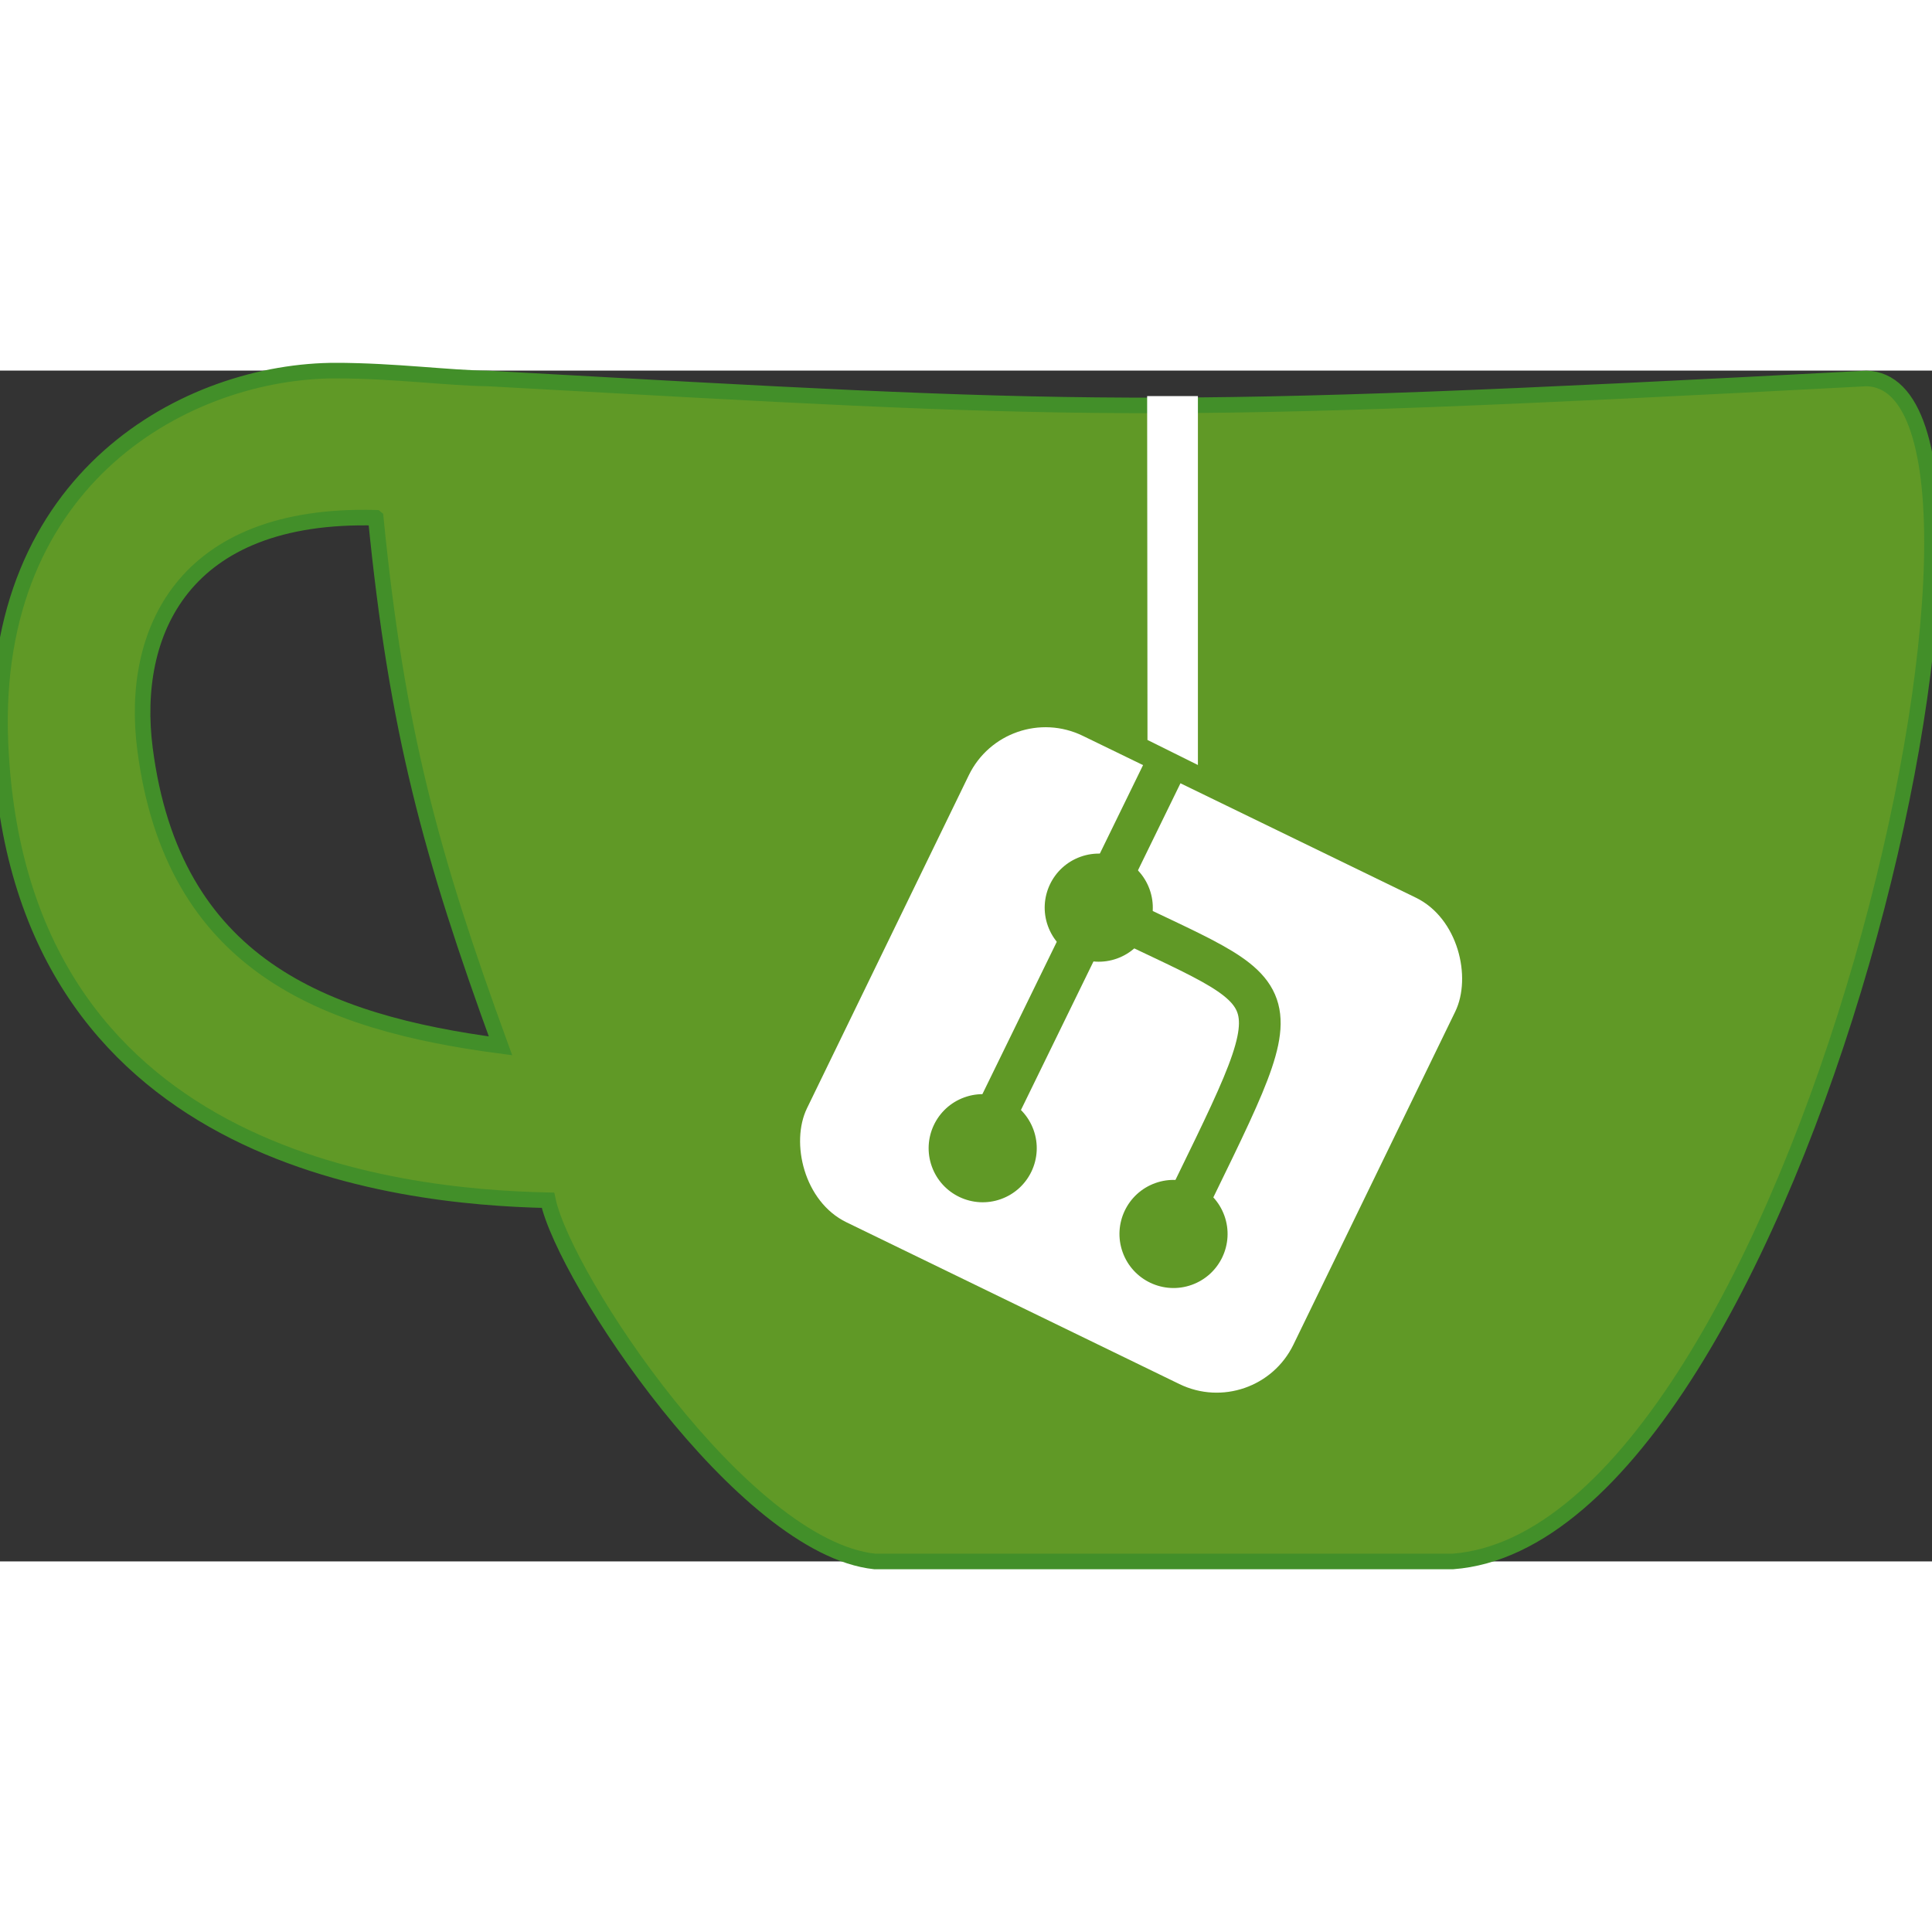 <svg xmlns="http://www.w3.org/2000/svg" viewBox="0.5 0.5 124.18 76.54" height="1em" width="1em">
  <rect x="0.5" y="0.5" width="124.18" height="76.54" fill="#333333" stroke="none"/>
  <path d="M22.16.5C12.613.473-.18 7.298.528 24.404 1.633 51.133 25.985 53.612 35.72 53.827c1.068 5.014 12.522 22.306 21.002 23.217h37.153c22.278-1.668 38.96-75.757 26.593-76.038-46.782 2.477-49.995 2.138-88.6 0C29.373.979 25.895.511 22.16.501zm2.491 9.459c1.351 13.693 3.556 21.704 8.018 33.943-11.383-1.505-21.07-5.225-22.852-19.11-.95-7.411 2.39-15.168 14.833-14.834z" fill="#609926" stroke="#428f29"/>
  <g transform="translate(-5.55 -33.118)" fill="#fff">
    <rect transform="rotate(25.915)" x="87.509" y="18.292" width="34.762" height="34.762" ry="5.483"/>
    <path d="m79.805 57.359 3.241 1.61V35.256h-3.263z"/>
  </g>
  <g fill="#609926" transform="translate(-5.55 -33.118)">
    <circle transform="rotate(-19.796)" cx="49.065" cy="90.078" r="3.474"/>
    <circle transform="rotate(-19.796)" cx="36.81" cy="102.1" r="3.474"/>
    <circle transform="rotate(-19.796)" cx="46.484" cy="111.44" r="3.474"/>
    <path d="m79.54 58.935 2.402 1.173-11.96 24.497-2.403-1.173z"/>
  </g>
  <path d="M71.008 34.998c12.976 6.395 13.013 4.102 4.89 20.907" fill="none" stroke="#609926" stroke-width="2.68"/>
</svg>
